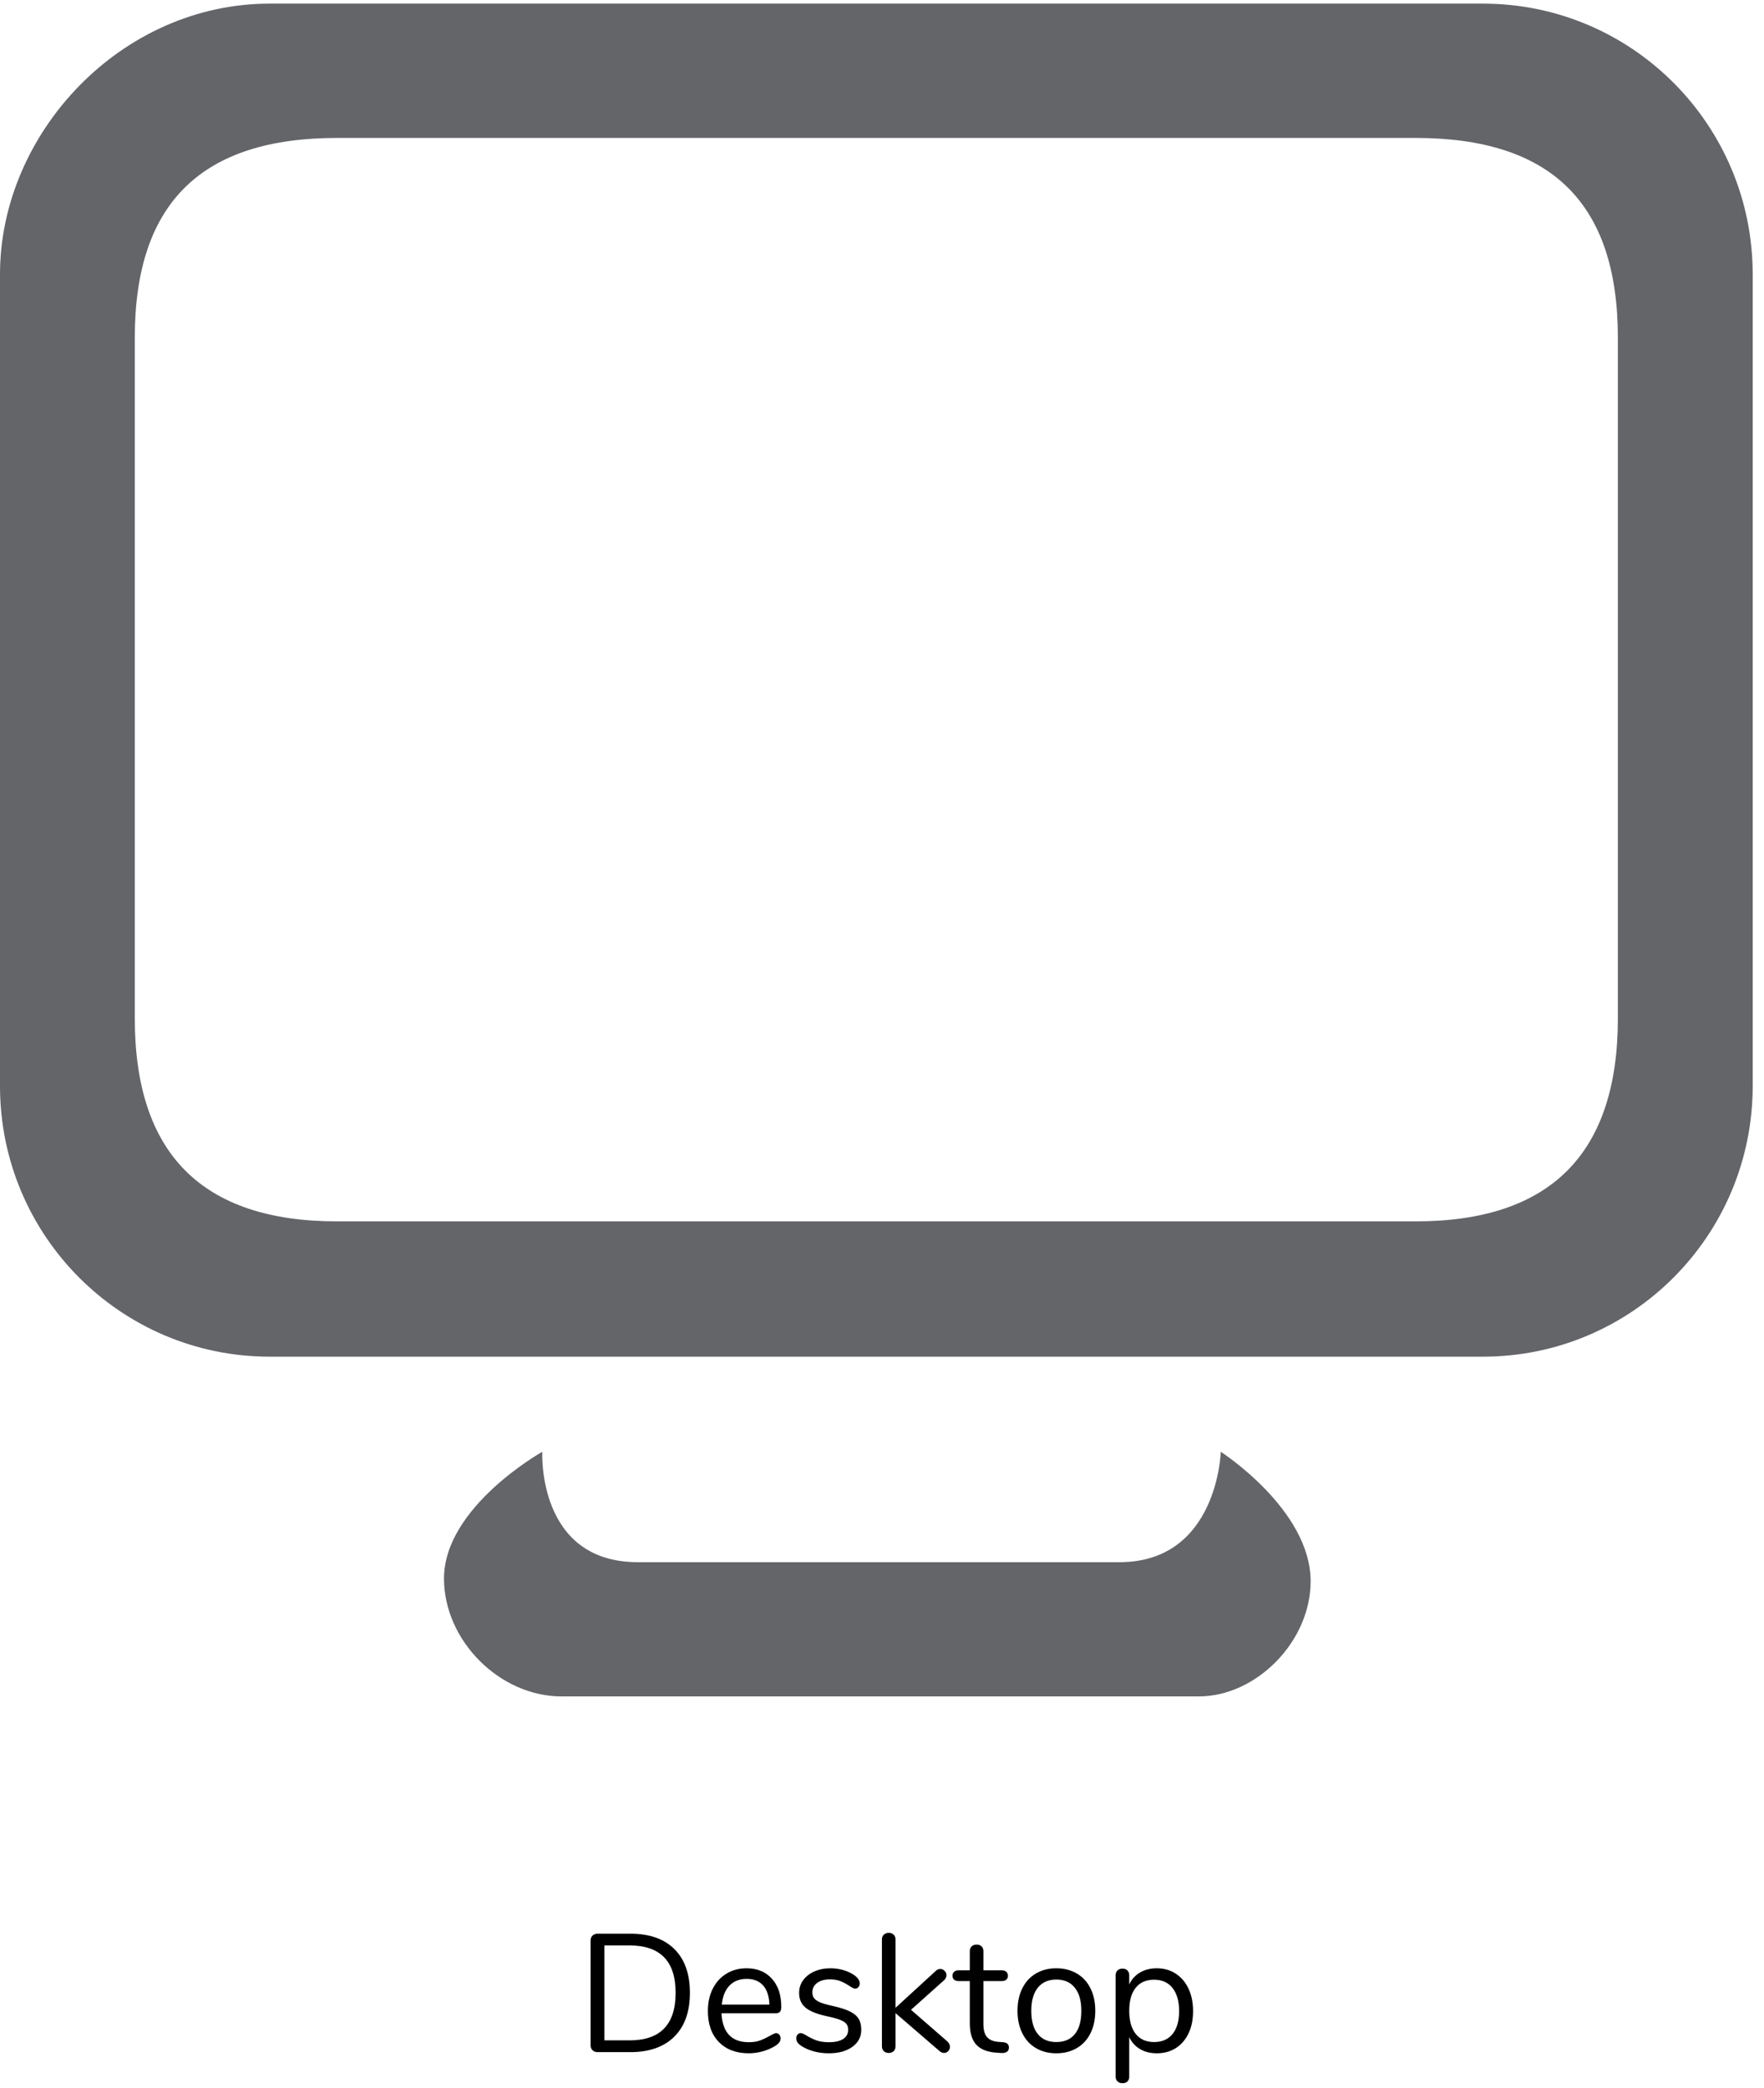 <?xml version="1.0" encoding="UTF-8" standalone="no"?>
<!DOCTYPE svg PUBLIC "-//W3C//DTD SVG 1.1//EN" "http://www.w3.org/Graphics/SVG/1.1/DTD/svg11.dtd">
<svg width="100%" height="100%" viewBox="0 0 147 174" version="1.1" xmlns="http://www.w3.org/2000/svg" xmlns:xlink="http://www.w3.org/1999/xlink" xml:space="preserve" xmlns:serif="http://www.serif.com/" style="fill-rule:evenodd;clip-rule:evenodd;stroke-linejoin:round;stroke-miterlimit:1.414;">
    <g transform="matrix(1,0,0,1,-548,-965)">
        <g transform="matrix(1,0,0,1,-6,-4)">
            <g id="Group-17" transform="matrix(1,0,0,1,554,969)">
                <g transform="matrix(1,0,0,1,48,171)">
                    <g id="Desktop">
                        <path d="M1.379,-0.154C1.272,-0.257 1.218,-0.392 1.218,-0.56L1.218,-9.31C1.218,-9.478 1.272,-9.613 1.379,-9.716C1.486,-9.819 1.629,-9.87 1.806,-9.87L4.536,-9.87C6.113,-9.87 7.334,-9.443 8.197,-8.589C9.06,-7.735 9.492,-6.519 9.492,-4.942C9.492,-3.365 9.058,-2.147 8.19,-1.288C7.322,-0.429 6.104,0 4.536,0L1.806,0C1.629,0 1.486,-0.051 1.379,-0.154ZM4.466,-0.98C7.023,-0.98 8.302,-2.301 8.302,-4.942C8.302,-7.574 7.023,-8.89 4.466,-8.89L2.366,-8.89L2.366,-0.98L4.466,-0.98Z" style="fill-rule:nonzero;"/>
                        <path d="M16.94,-1.456C17.015,-1.372 17.052,-1.265 17.052,-1.134C17.052,-0.901 16.889,-0.686 16.562,-0.49C16.226,-0.294 15.871,-0.147 15.498,-0.049C15.125,0.049 14.761,0.098 14.406,0.098C13.351,0.098 12.518,-0.215 11.907,-0.84C11.296,-1.465 10.99,-2.329 10.99,-3.43C10.99,-4.13 11.125,-4.748 11.396,-5.285C11.667,-5.822 12.047,-6.239 12.537,-6.538C13.027,-6.837 13.585,-6.986 14.21,-6.986C15.097,-6.986 15.801,-6.697 16.324,-6.118C16.847,-5.539 17.108,-4.755 17.108,-3.766C17.108,-3.579 17.071,-3.444 16.996,-3.36C16.921,-3.276 16.8,-3.234 16.632,-3.234L12.124,-3.234C12.208,-1.629 12.969,-0.826 14.406,-0.826C14.77,-0.826 15.083,-0.875 15.344,-0.973C15.605,-1.071 15.885,-1.204 16.184,-1.372C16.427,-1.512 16.59,-1.582 16.674,-1.582C16.777,-1.582 16.865,-1.54 16.94,-1.456ZM12.789,-5.544C12.43,-5.171 12.217,-4.643 12.152,-3.962L16.114,-3.962C16.095,-4.653 15.923,-5.182 15.596,-5.551C15.269,-5.92 14.812,-6.104 14.224,-6.104C13.627,-6.104 13.148,-5.917 12.789,-5.544Z" style="fill-rule:nonzero;"/>
                        <path d="M19.845,-0.056C19.458,-0.159 19.115,-0.303 18.816,-0.49C18.648,-0.602 18.529,-0.707 18.459,-0.805C18.389,-0.903 18.354,-1.022 18.354,-1.162C18.354,-1.283 18.389,-1.384 18.459,-1.463C18.529,-1.542 18.62,-1.582 18.732,-1.582C18.844,-1.582 19.007,-1.512 19.222,-1.372C19.502,-1.204 19.78,-1.071 20.055,-0.973C20.33,-0.875 20.673,-0.826 21.084,-0.826C21.588,-0.826 21.98,-0.915 22.26,-1.092C22.54,-1.269 22.68,-1.526 22.68,-1.862C22.68,-2.067 22.629,-2.233 22.526,-2.359C22.423,-2.485 22.246,-2.597 21.994,-2.695C21.742,-2.793 21.373,-2.893 20.888,-2.996C20.067,-3.173 19.479,-3.411 19.124,-3.71C18.769,-4.009 18.592,-4.415 18.592,-4.928C18.592,-5.329 18.704,-5.684 18.928,-5.992C19.152,-6.3 19.462,-6.543 19.859,-6.72C20.256,-6.897 20.706,-6.986 21.21,-6.986C21.574,-6.986 21.926,-6.937 22.267,-6.839C22.608,-6.741 22.909,-6.603 23.17,-6.426C23.487,-6.202 23.646,-5.969 23.646,-5.726C23.646,-5.605 23.609,-5.502 23.534,-5.418C23.459,-5.334 23.371,-5.292 23.268,-5.292C23.156,-5.292 22.988,-5.371 22.764,-5.53C22.503,-5.698 22.255,-5.829 22.022,-5.922C21.789,-6.015 21.499,-6.062 21.154,-6.062C20.715,-6.062 20.363,-5.964 20.097,-5.768C19.831,-5.572 19.698,-5.311 19.698,-4.984C19.698,-4.779 19.747,-4.613 19.845,-4.487C19.943,-4.361 20.106,-4.249 20.335,-4.151C20.564,-4.053 20.893,-3.957 21.322,-3.864C21.957,-3.724 22.449,-3.57 22.799,-3.402C23.149,-3.234 23.399,-3.029 23.548,-2.786C23.697,-2.543 23.772,-2.235 23.772,-1.862C23.772,-1.274 23.525,-0.8 23.03,-0.441C22.535,-0.082 21.882,0.098 21.07,0.098C20.641,0.098 20.232,0.047 19.845,-0.056Z" style="fill-rule:nonzero;"/>
                        <path d="M31.164,-0.448C31.164,-0.308 31.115,-0.187 31.017,-0.084C30.919,0.019 30.8,0.07 30.66,0.07C30.539,0.07 30.413,0.014 30.282,-0.098L26.628,-3.248L26.628,-0.49C26.628,-0.313 26.574,-0.175 26.467,-0.077C26.36,0.021 26.227,0.07 26.068,0.07C25.9,0.07 25.762,0.021 25.655,-0.077C25.548,-0.175 25.494,-0.313 25.494,-0.49L25.494,-9.38C25.494,-9.557 25.548,-9.695 25.655,-9.793C25.762,-9.891 25.9,-9.94 26.068,-9.94C26.227,-9.94 26.36,-9.891 26.467,-9.793C26.574,-9.695 26.628,-9.557 26.628,-9.38L26.628,-3.696L29.974,-6.762C30.086,-6.874 30.212,-6.93 30.352,-6.93C30.492,-6.93 30.613,-6.879 30.716,-6.776C30.819,-6.673 30.87,-6.552 30.87,-6.412C30.87,-6.253 30.805,-6.113 30.674,-5.992L27.916,-3.528L30.94,-0.896C31.089,-0.756 31.164,-0.607 31.164,-0.448Z" style="fill-rule:nonzero;"/>
                        <path d="M36.078,-0.378C36.078,-0.219 36.02,-0.1 35.903,-0.021C35.786,0.058 35.611,0.089 35.378,0.07L35,0.042C34.253,-0.014 33.703,-0.238 33.348,-0.63C32.993,-1.022 32.816,-1.615 32.816,-2.408L32.816,-5.922L31.878,-5.922C31.719,-5.922 31.596,-5.962 31.507,-6.041C31.418,-6.12 31.374,-6.225 31.374,-6.356C31.374,-6.496 31.418,-6.608 31.507,-6.692C31.596,-6.776 31.719,-6.818 31.878,-6.818L32.816,-6.818L32.816,-8.4C32.816,-8.577 32.867,-8.715 32.97,-8.813C33.073,-8.911 33.213,-8.96 33.39,-8.96C33.558,-8.96 33.693,-8.911 33.796,-8.813C33.899,-8.715 33.95,-8.577 33.95,-8.4L33.95,-6.818L35.504,-6.818C35.653,-6.818 35.772,-6.776 35.861,-6.692C35.95,-6.608 35.994,-6.496 35.994,-6.356C35.994,-6.225 35.95,-6.12 35.861,-6.041C35.772,-5.962 35.653,-5.922 35.504,-5.922L33.95,-5.922L33.95,-2.352C33.95,-1.839 34.055,-1.468 34.265,-1.239C34.475,-1.01 34.79,-0.882 35.21,-0.854L35.588,-0.826C35.915,-0.798 36.078,-0.649 36.078,-0.378Z" style="fill-rule:nonzero;"/>
                        <path d="M38.325,-0.336C37.835,-0.625 37.457,-1.038 37.191,-1.575C36.925,-2.112 36.792,-2.735 36.792,-3.444C36.792,-4.153 36.925,-4.776 37.191,-5.313C37.457,-5.85 37.835,-6.263 38.325,-6.552C38.815,-6.841 39.382,-6.986 40.026,-6.986C40.67,-6.986 41.239,-6.841 41.734,-6.552C42.229,-6.263 42.609,-5.85 42.875,-5.313C43.141,-4.776 43.274,-4.153 43.274,-3.444C43.274,-2.735 43.141,-2.112 42.875,-1.575C42.609,-1.038 42.229,-0.625 41.734,-0.336C41.239,-0.047 40.67,0.098 40.026,0.098C39.382,0.098 38.815,-0.047 38.325,-0.336ZM41.573,-1.505C41.932,-1.948 42.112,-2.595 42.112,-3.444C42.112,-4.275 41.93,-4.916 41.566,-5.369C41.202,-5.822 40.689,-6.048 40.026,-6.048C39.363,-6.048 38.85,-5.822 38.486,-5.369C38.122,-4.916 37.94,-4.275 37.94,-3.444C37.94,-2.604 38.12,-1.96 38.479,-1.512C38.838,-1.064 39.354,-0.84 40.026,-0.84C40.698,-0.84 41.214,-1.062 41.573,-1.505Z" style="fill-rule:nonzero;"/>
                        <path d="M49.98,-6.538C50.437,-6.239 50.792,-5.822 51.044,-5.285C51.296,-4.748 51.422,-4.125 51.422,-3.416C51.422,-2.707 51.296,-2.088 51.044,-1.561C50.792,-1.034 50.44,-0.625 49.987,-0.336C49.534,-0.047 49.005,0.098 48.398,0.098C47.866,0.098 47.402,-0.019 47.005,-0.252C46.608,-0.485 46.307,-0.817 46.102,-1.246L46.102,2.044C46.102,2.212 46.053,2.345 45.955,2.443C45.857,2.541 45.719,2.59 45.542,2.59C45.365,2.59 45.225,2.539 45.122,2.436C45.019,2.333 44.968,2.203 44.968,2.044L44.968,-6.398C44.968,-6.566 45.019,-6.701 45.122,-6.804C45.225,-6.907 45.365,-6.958 45.542,-6.958C45.719,-6.958 45.857,-6.907 45.955,-6.804C46.053,-6.701 46.102,-6.566 46.102,-6.398L46.102,-5.642C46.307,-6.071 46.608,-6.403 47.005,-6.636C47.402,-6.869 47.866,-6.986 48.398,-6.986C48.995,-6.986 49.523,-6.837 49.98,-6.538ZM49.714,-1.512C50.078,-1.96 50.26,-2.595 50.26,-3.416C50.26,-4.237 50.078,-4.879 49.714,-5.341C49.35,-5.803 48.837,-6.034 48.174,-6.034C47.511,-6.034 47,-5.81 46.641,-5.362C46.282,-4.914 46.102,-4.275 46.102,-3.444C46.102,-2.613 46.282,-1.972 46.641,-1.519C47,-1.066 47.511,-0.84 48.174,-0.84C48.837,-0.84 49.35,-1.064 49.714,-1.512Z" style="fill-rule:nonzero;"/>
                    </g>
                </g>
                <g id="Group-4" transform="matrix(1,0,0,1,0,0.303)">
                    <path id="Combined-Shape" d="M123.585,0C135.994,0 146.058,10.099 146.058,22.552L146.058,90.193C146.058,102.65 135.994,112.745 123.585,112.745L22.468,112.745C10.059,112.745 0,102.65 0,90.193L0,22.552C0,10.805 10.064,0 22.468,0L123.585,0ZM134.822,84.559L134.822,27.834C134.822,16.561 129.203,11.191 117.964,11.191L28.091,11.191C16.847,11.191 11.233,16.561 11.233,27.834L11.233,84.559C11.233,95.833 16.847,101.472 28.091,101.472L117.964,101.472C129.203,101.472 134.822,95.833 134.822,84.559Z" style="fill:rgb(99,101,105);"/>
                    <path id="Fill-32" d="M45.191,120.672C45.191,120.672 37,125.257 37,131.235C37,136.41 41.644,141.056 46.796,141.056L99.895,141.056C104.692,141.056 109.219,136.485 109.219,131.463C109.219,125.485 101.732,120.672 101.732,120.672C101.732,120.672 101.482,129.871 93.286,129.871L53.151,129.871C44.724,129.871 45.191,120.672 45.191,120.672" style="fill:rgb(99,101,105);"/>
                </g>
            </g>
        </g>
    </g>
</svg>
